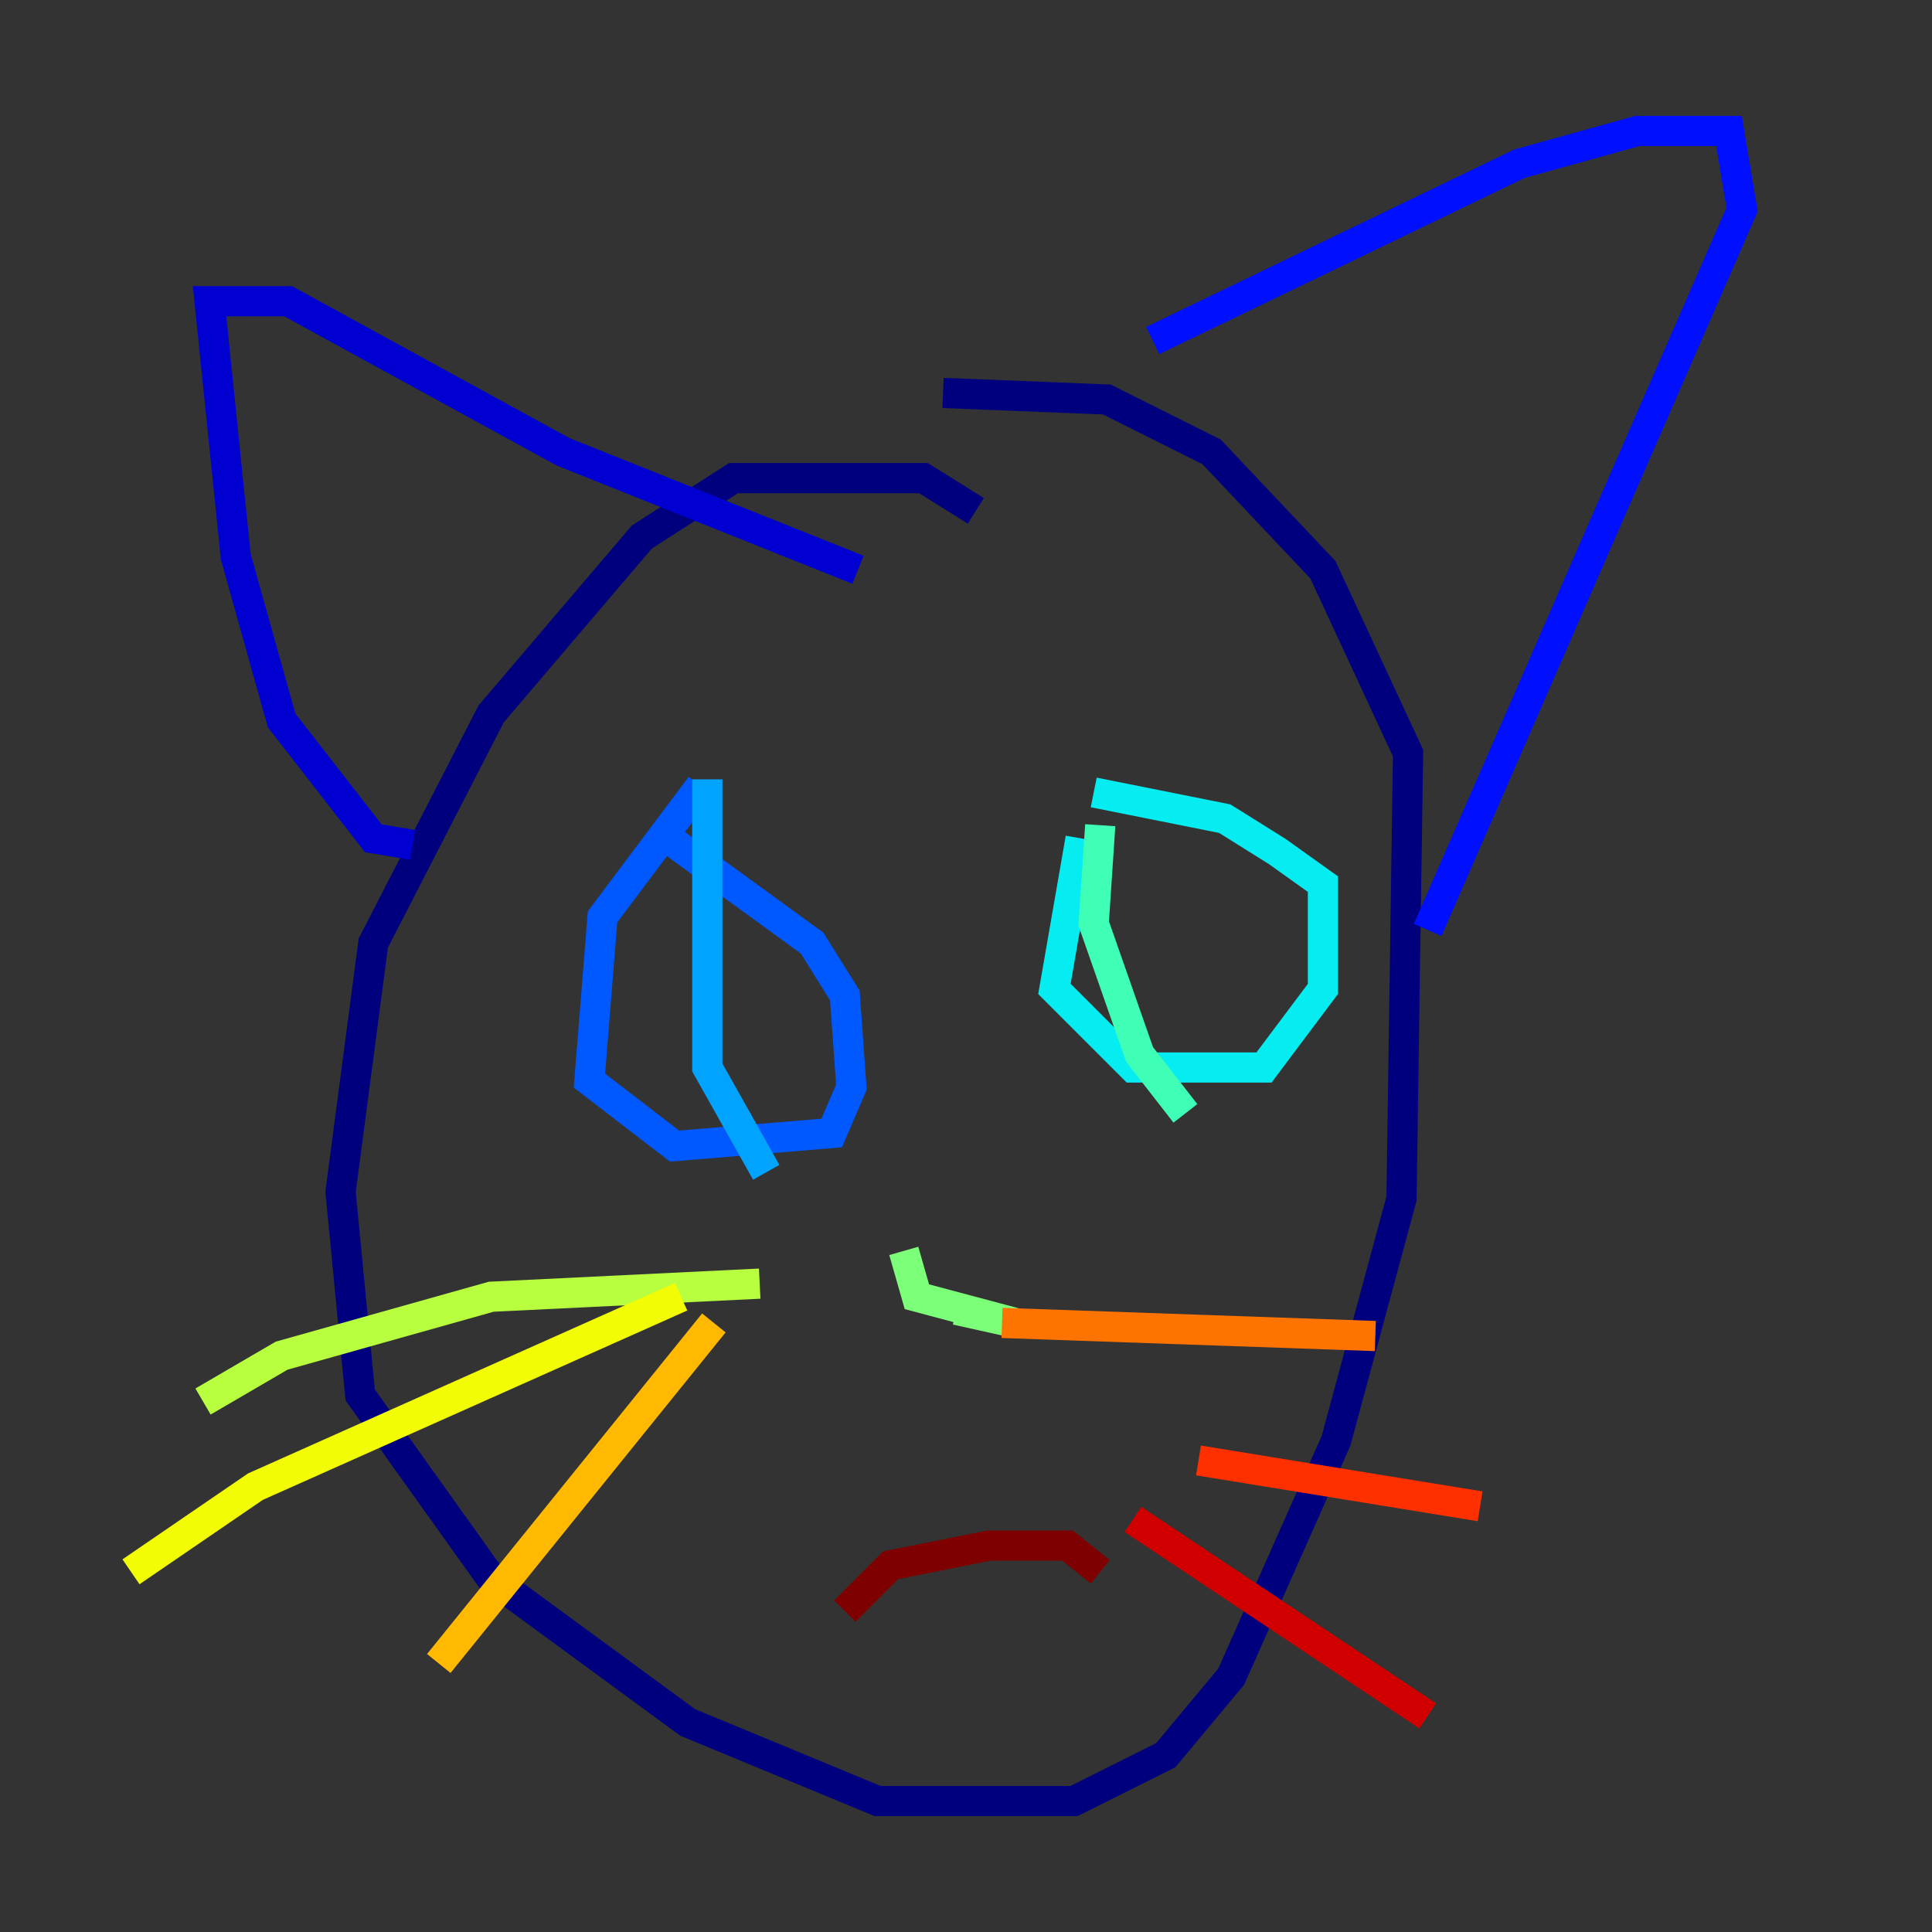 <?xml version="1.0" encoding="utf-8" ?>
<svg baseProfile="tiny" height="128" version="1.2" viewBox="0,0,128,128" width="128" xmlns="http://www.w3.org/2000/svg" xmlns:ev="http://www.w3.org/2001/xml-events" xmlns:xlink="http://www.w3.org/1999/xlink"><rect x="0" y="0" width="128" height="128" fill="#333333" stroke="none"/><defs /><polyline fill="none" points="64.651,33.844 61.18,31.675 48.597,31.675 42.522,35.58 32.542,47.295 24.732,62.481 22.563,78.969 23.864,92.42 32.542,104.57 45.559,114.115 58.142,119.322 71.159,119.322 77.234,116.285 81.573,111.078 88.515,95.458 92.854,79.403 93.288,49.898 87.647,37.749 80.271,29.939 73.329,26.468 62.481,26.034" stroke="#00007f" stroke-width="2" /><polyline fill="none" points="27.336,55.973 24.732,55.539 18.658,47.729 15.62,36.881 13.885,19.959 19.091,19.959 37.315,29.939 56.841,37.749" stroke="#0000d1" stroke-width="2" /><polyline fill="none" points="76.366,22.563 100.664,10.848 108.475,8.678 114.549,8.678 115.417,13.885 94.59,61.614" stroke="#0010ff" stroke-width="2" /><polyline fill="none" points="46.427,52.068 39.919,60.746 39.051,71.593 44.691,75.932 55.105,75.064 56.407,72.027 55.973,65.953 53.803,62.481 44.258,55.539" stroke="#0058ff" stroke-width="2" /><polyline fill="none" points="46.861,51.634 46.861,70.725 50.766,77.668" stroke="#00a4ff" stroke-width="2" /><polyline fill="none" points="71.593,55.539 69.858,65.519 75.064,70.725 83.742,70.725 87.647,65.519 87.647,58.576 84.61,56.407 81.139,54.237 72.461,52.502" stroke="#05ecf1" stroke-width="2" /><polyline fill="none" points="72.895,54.671 72.461,61.18 75.498,69.858 78.536,73.763" stroke="#3fffb7" stroke-width="2" /><polyline fill="none" points="59.878,82.875 60.746,85.912 67.254,87.647 63.349,86.78" stroke="#7cff79" stroke-width="2" /><polyline fill="none" points="50.332,85.044 32.542,85.912 18.658,89.817 13.451,92.854" stroke="#b7ff3f" stroke-width="2" /><polyline fill="none" points="45.125,85.912 16.922,98.495 8.678,104.136" stroke="#f1fc05" stroke-width="2" /><polyline fill="none" points="47.295,87.647 29.071,110.21" stroke="#ffb900" stroke-width="2" /><polyline fill="none" points="66.386,87.647 91.119,88.515" stroke="#ff7300" stroke-width="2" /><polyline fill="none" points="79.403,96.759 98.061,99.797" stroke="#ff3000" stroke-width="2" /><polyline fill="none" points="75.064,100.664 94.59,113.681" stroke="#d10000" stroke-width="2" /><polyline fill="none" points="55.973,106.739 59.01,103.702 65.519,102.4 70.725,102.4 72.895,104.136" stroke="#7f0000" stroke-width="2" /></svg>